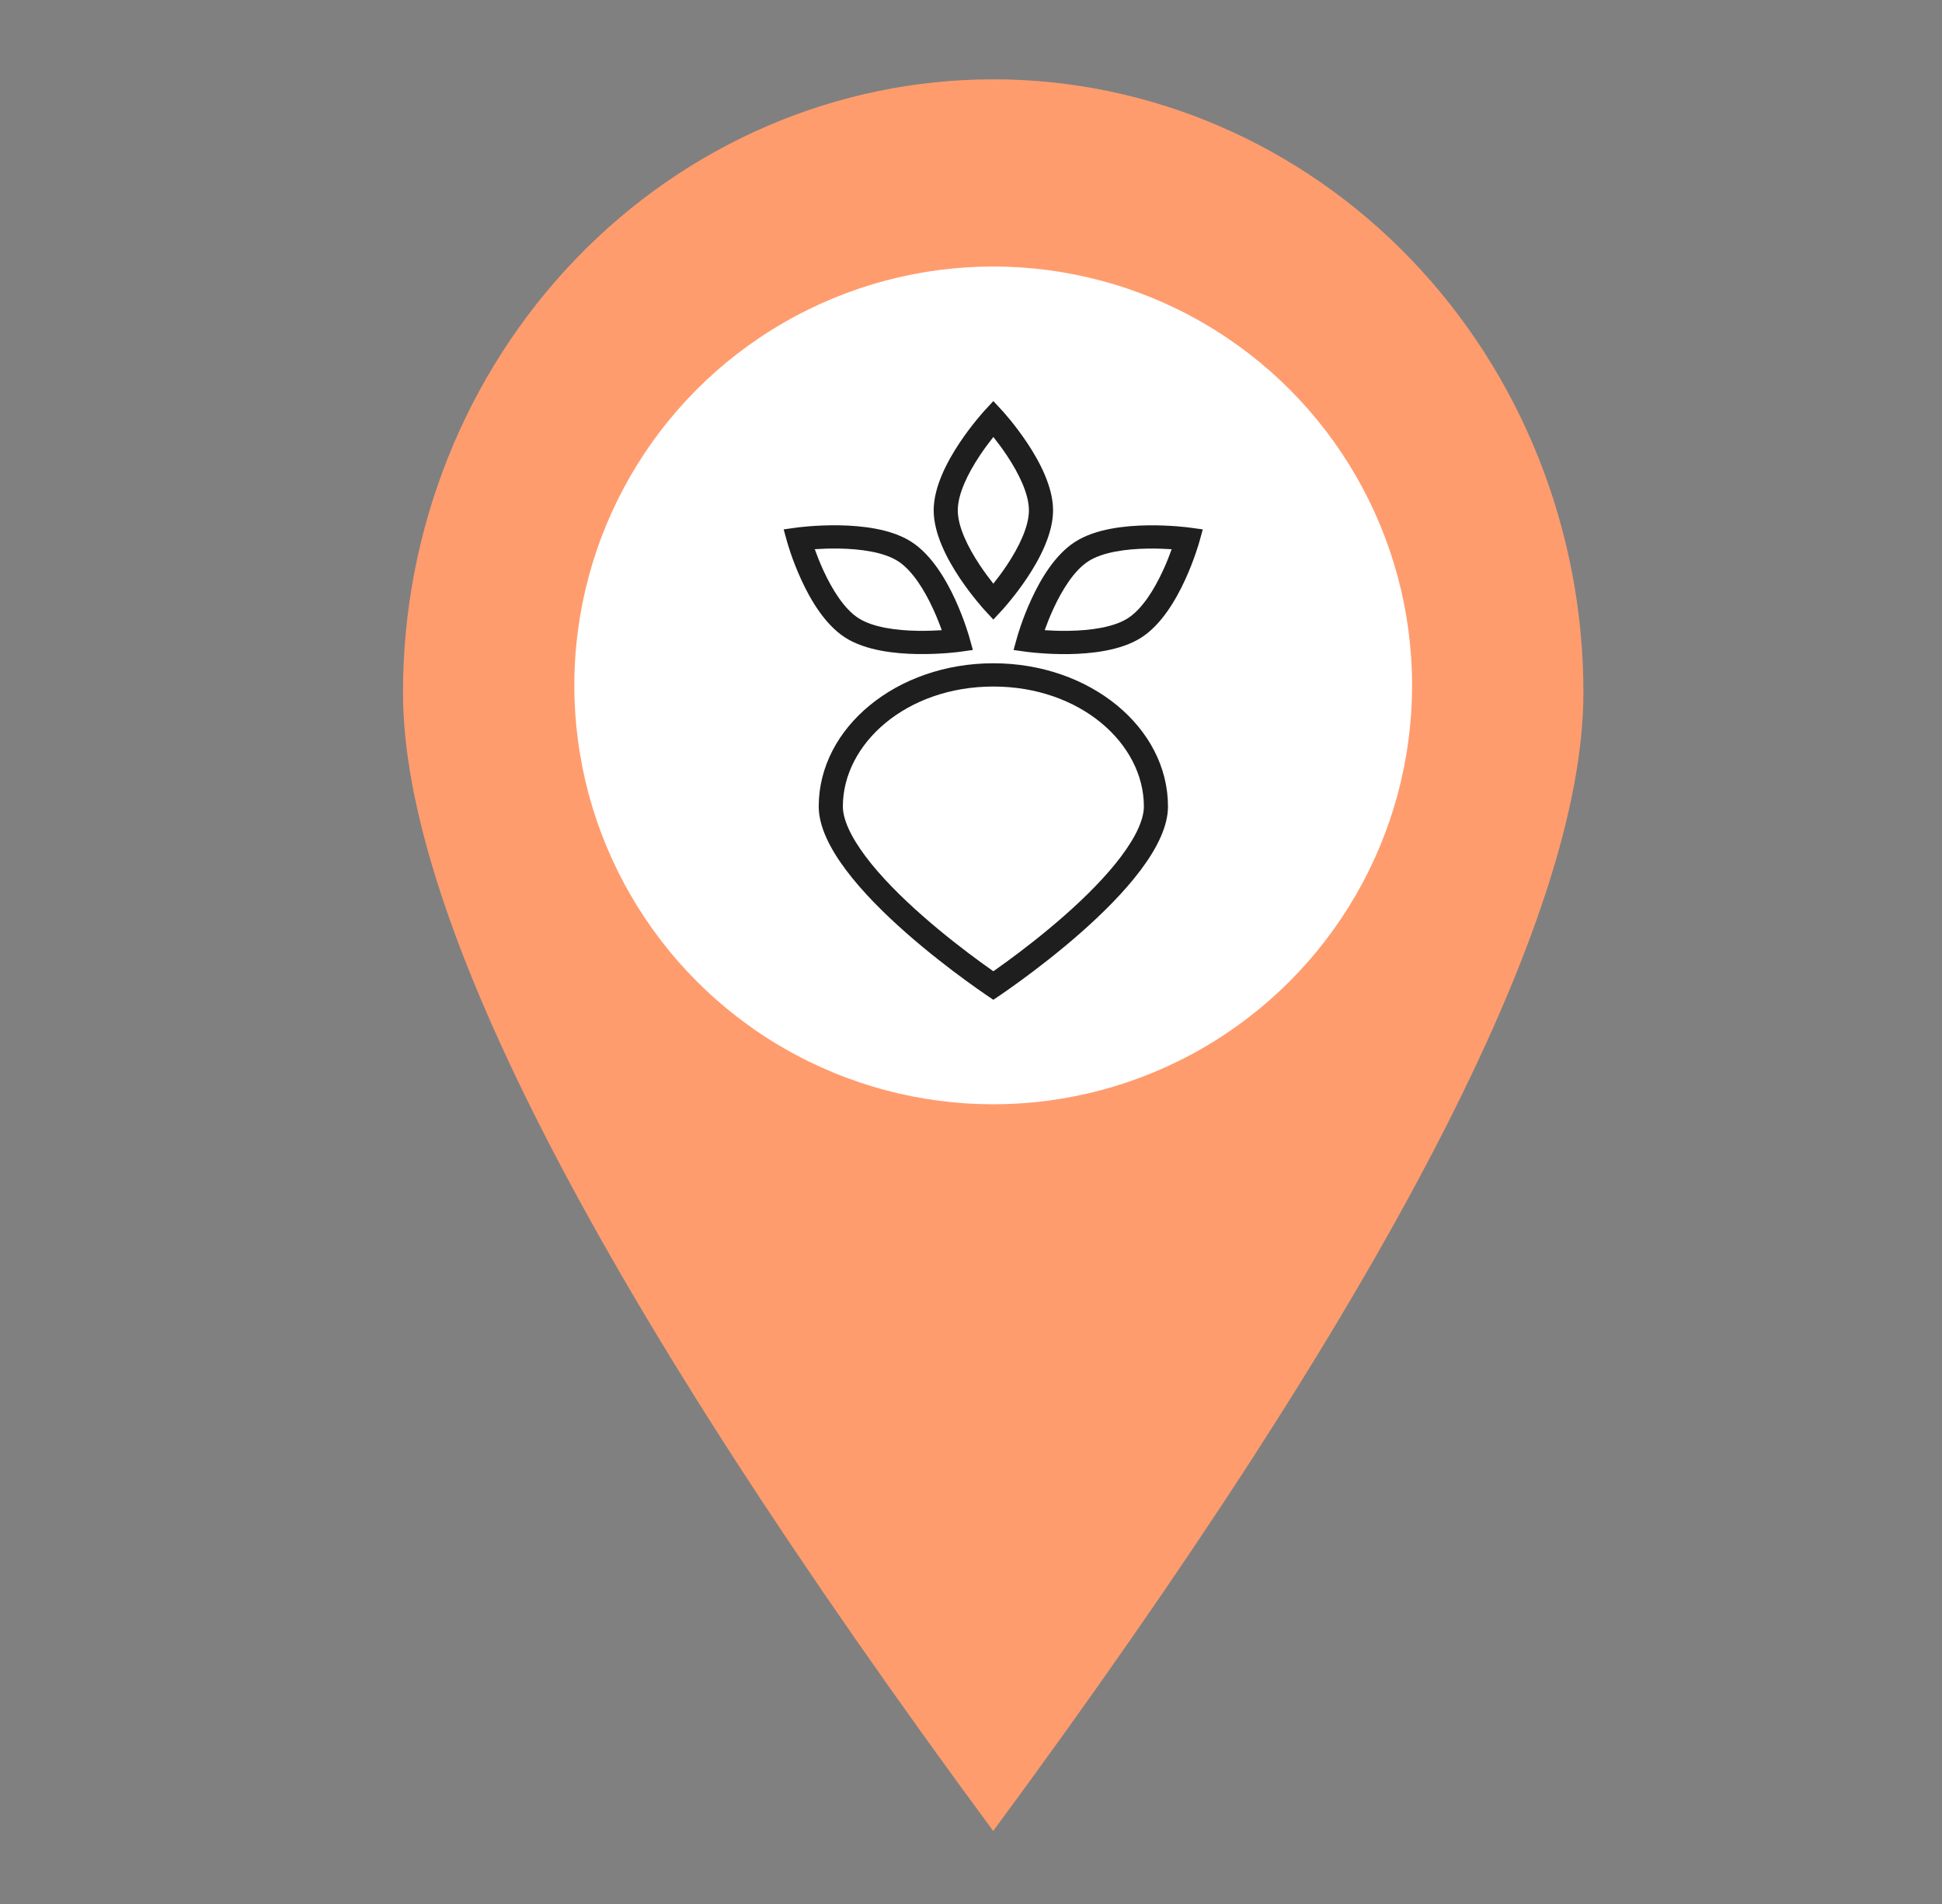 <svg width="51" height="50" viewBox="0 0 51 50" fill="none" xmlns="http://www.w3.org/2000/svg">
<rect x="0" y="0" width="51" height="50" fill="#808080" stroke="none"/>
<path d="M26.083 48.083C15.749 34.076 10.583 24.11 10.583 18.183C10.583 13.913 12.216 9.818 15.123 6.799C18.03 3.779 21.973 2.083 26.083 2.083C30.194 2.083 34.137 3.779 37.044 6.799C39.95 9.818 41.583 13.913 41.583 18.183C41.583 24.11 36.417 34.076 26.083 48.083ZM26.083 27.383C28.432 27.383 30.685 26.414 32.346 24.688C34.007 22.963 34.941 20.623 34.941 18.183C34.941 15.743 34.007 13.403 32.346 11.678C30.685 9.952 28.432 8.983 26.083 8.983C23.734 8.983 21.481 9.952 19.82 11.678C18.159 13.403 17.226 15.743 17.226 18.183C17.226 20.623 18.159 22.963 19.82 24.688C21.481 26.414 23.734 27.383 26.083 27.383Z" fill="#FF9C6E"/>
<circle cx="26.083" cy="17.999" r="11" fill="white"/>
<path fill-rule="evenodd" clip-rule="evenodd" d="M29.443 22.49C29.851 21.947 30.04 21.501 30.04 21.178C30.04 19.527 28.37 18.029 26.087 18.029C23.805 18.029 22.135 19.527 22.135 21.178C22.135 21.501 22.324 21.947 22.731 22.49C23.125 23.016 23.664 23.554 24.222 24.045C24.776 24.533 25.333 24.961 25.753 25.267C25.878 25.358 25.991 25.439 26.087 25.506C26.183 25.439 26.296 25.358 26.421 25.267C26.841 24.961 27.398 24.533 27.953 24.045C28.51 23.554 29.049 23.016 29.443 22.49ZM26.087 26.255C26.087 26.255 30.673 23.255 30.673 21.178C30.673 19.102 28.62 17.418 26.087 17.418C23.554 17.418 21.501 19.102 21.501 21.178C21.501 23.255 26.087 26.255 26.087 26.255Z" fill="black" fill-opacity="0.88"/>
<path fill-rule="evenodd" clip-rule="evenodd" d="M26.324 10.789L26.087 10.992L25.85 10.789L26.087 10.532L26.324 10.789ZM26.087 15.812C25.85 16.014 25.85 16.014 25.85 16.014L25.85 16.014L25.849 16.012L25.845 16.009L25.834 15.996C25.823 15.985 25.809 15.968 25.791 15.948C25.755 15.906 25.704 15.846 25.643 15.771C25.521 15.622 25.358 15.411 25.195 15.166C24.879 14.69 24.52 14.022 24.52 13.402C24.52 12.781 24.879 12.113 25.195 11.637C25.358 11.392 25.521 11.181 25.643 11.031C25.704 10.957 25.755 10.897 25.791 10.855C25.809 10.835 25.823 10.819 25.834 10.807L25.845 10.794L25.849 10.79L25.85 10.789L25.85 10.789C25.85 10.789 25.85 10.789 26.087 10.992C26.324 10.789 26.324 10.789 26.324 10.789L26.325 10.789L26.326 10.79L26.329 10.794L26.341 10.807C26.351 10.819 26.365 10.835 26.383 10.855C26.42 10.897 26.471 10.957 26.532 11.031C26.654 11.181 26.816 11.392 26.98 11.637C27.296 12.113 27.655 12.781 27.655 13.402C27.655 14.022 27.296 14.69 26.98 15.166C26.816 15.411 26.654 15.622 26.532 15.771C26.471 15.846 26.42 15.906 26.383 15.948C26.365 15.968 26.351 15.985 26.341 15.996L26.329 16.009L26.326 16.012L26.324 16.014C26.324 16.014 26.324 16.014 26.087 15.812ZM26.087 15.812L25.85 16.014L26.087 16.271L26.324 16.014L26.087 15.812ZM26.087 15.328C26.192 15.196 26.319 15.027 26.446 14.837C26.755 14.371 27.021 13.833 27.021 13.402C27.021 12.97 26.755 12.432 26.446 11.966C26.319 11.775 26.192 11.607 26.087 11.475C25.983 11.607 25.855 11.775 25.729 11.966C25.419 12.432 25.153 12.97 25.153 13.402C25.153 13.833 25.419 14.371 25.729 14.837C25.855 15.027 25.983 15.196 26.087 15.328Z" fill="black" fill-opacity="0.88"/>
<path fill-rule="evenodd" clip-rule="evenodd" d="M31.233 13.854L31.188 14.156L31.495 14.235L31.587 13.902L31.233 13.854ZM27.016 16.816C26.972 17.119 26.972 17.119 26.972 17.119L26.973 17.119L26.974 17.119L26.979 17.119L26.997 17.122C27.012 17.124 27.034 17.126 27.062 17.129C27.118 17.136 27.198 17.144 27.296 17.151C27.493 17.167 27.765 17.181 28.068 17.177C28.654 17.168 29.43 17.088 29.968 16.746C30.505 16.403 30.884 15.746 31.122 15.229C31.244 14.963 31.337 14.716 31.399 14.535C31.43 14.445 31.454 14.371 31.47 14.319C31.478 14.293 31.484 14.273 31.488 14.258L31.493 14.242L31.494 14.237L31.494 14.235L31.495 14.235C31.495 14.235 31.495 14.235 31.188 14.156C31.233 13.854 31.233 13.854 31.233 13.854L31.232 13.854L31.231 13.854L31.226 13.853L31.208 13.851C31.193 13.849 31.171 13.846 31.143 13.843C31.087 13.837 31.007 13.829 30.909 13.821C30.712 13.806 30.44 13.791 30.137 13.796C29.55 13.805 28.774 13.884 28.237 14.227C27.7 14.569 27.32 15.226 27.083 15.743C26.96 16.01 26.867 16.257 26.805 16.437C26.774 16.527 26.751 16.602 26.735 16.653C26.727 16.679 26.721 16.7 26.717 16.714L26.712 16.731L26.711 16.736L26.71 16.738C26.71 16.738 26.71 16.738 27.016 16.816ZM27.016 16.816L26.972 17.119L26.618 17.07L26.71 16.738L27.016 16.816ZM27.435 16.549C27.491 16.393 27.567 16.198 27.662 15.99C27.895 15.485 28.213 14.974 28.587 14.736C28.96 14.498 29.573 14.415 30.147 14.406C30.382 14.403 30.598 14.412 30.77 14.423C30.714 14.579 30.638 14.775 30.542 14.982C30.31 15.488 29.991 15.998 29.618 16.236C29.244 16.475 28.632 16.558 28.058 16.566C27.823 16.57 27.606 16.561 27.435 16.549Z" fill="black" fill-opacity="0.88"/>
<path fill-rule="evenodd" clip-rule="evenodd" d="M20.934 13.853L20.978 14.155L20.672 14.234L20.58 13.902L20.934 13.853ZM25.15 16.816C25.195 17.118 25.195 17.118 25.195 17.118L25.194 17.118L25.193 17.118L25.188 17.119L25.17 17.121C25.155 17.123 25.133 17.125 25.105 17.129C25.049 17.135 24.969 17.143 24.87 17.151C24.674 17.166 24.402 17.18 24.099 17.176C23.512 17.167 22.736 17.087 22.199 16.745C21.662 16.402 21.282 15.745 21.045 15.229C20.922 14.962 20.829 14.715 20.767 14.534C20.736 14.444 20.713 14.37 20.697 14.318C20.689 14.292 20.683 14.272 20.679 14.257L20.674 14.241L20.673 14.236L20.672 14.235L20.672 14.234C20.672 14.234 20.672 14.234 20.978 14.155C20.934 13.853 20.934 13.853 20.934 13.853L20.934 13.853L20.936 13.853L20.941 13.852L20.959 13.85C20.974 13.848 20.996 13.845 21.024 13.842C21.08 13.836 21.16 13.828 21.258 13.82C21.455 13.805 21.727 13.79 22.03 13.795C22.616 13.804 23.392 13.883 23.93 14.226C24.467 14.569 24.846 15.226 25.084 15.742C25.206 16.009 25.299 16.256 25.361 16.436C25.392 16.527 25.416 16.601 25.432 16.653C25.44 16.679 25.446 16.699 25.45 16.713L25.455 16.73L25.456 16.735L25.457 16.737C25.457 16.737 25.457 16.737 25.15 16.816ZM25.15 16.816L25.195 17.118L25.549 17.069L25.457 16.737L25.15 16.816ZM24.732 16.549C24.676 16.392 24.6 16.197 24.504 15.989C24.272 15.484 23.953 14.973 23.58 14.735C23.206 14.497 22.594 14.414 22.02 14.405C21.785 14.402 21.568 14.411 21.397 14.422C21.453 14.579 21.529 14.774 21.624 14.981C21.857 15.487 22.175 15.998 22.549 16.236C22.922 16.474 23.535 16.557 24.109 16.566C24.344 16.569 24.56 16.56 24.732 16.549Z" fill="black" fill-opacity="0.88"/>
</svg>
